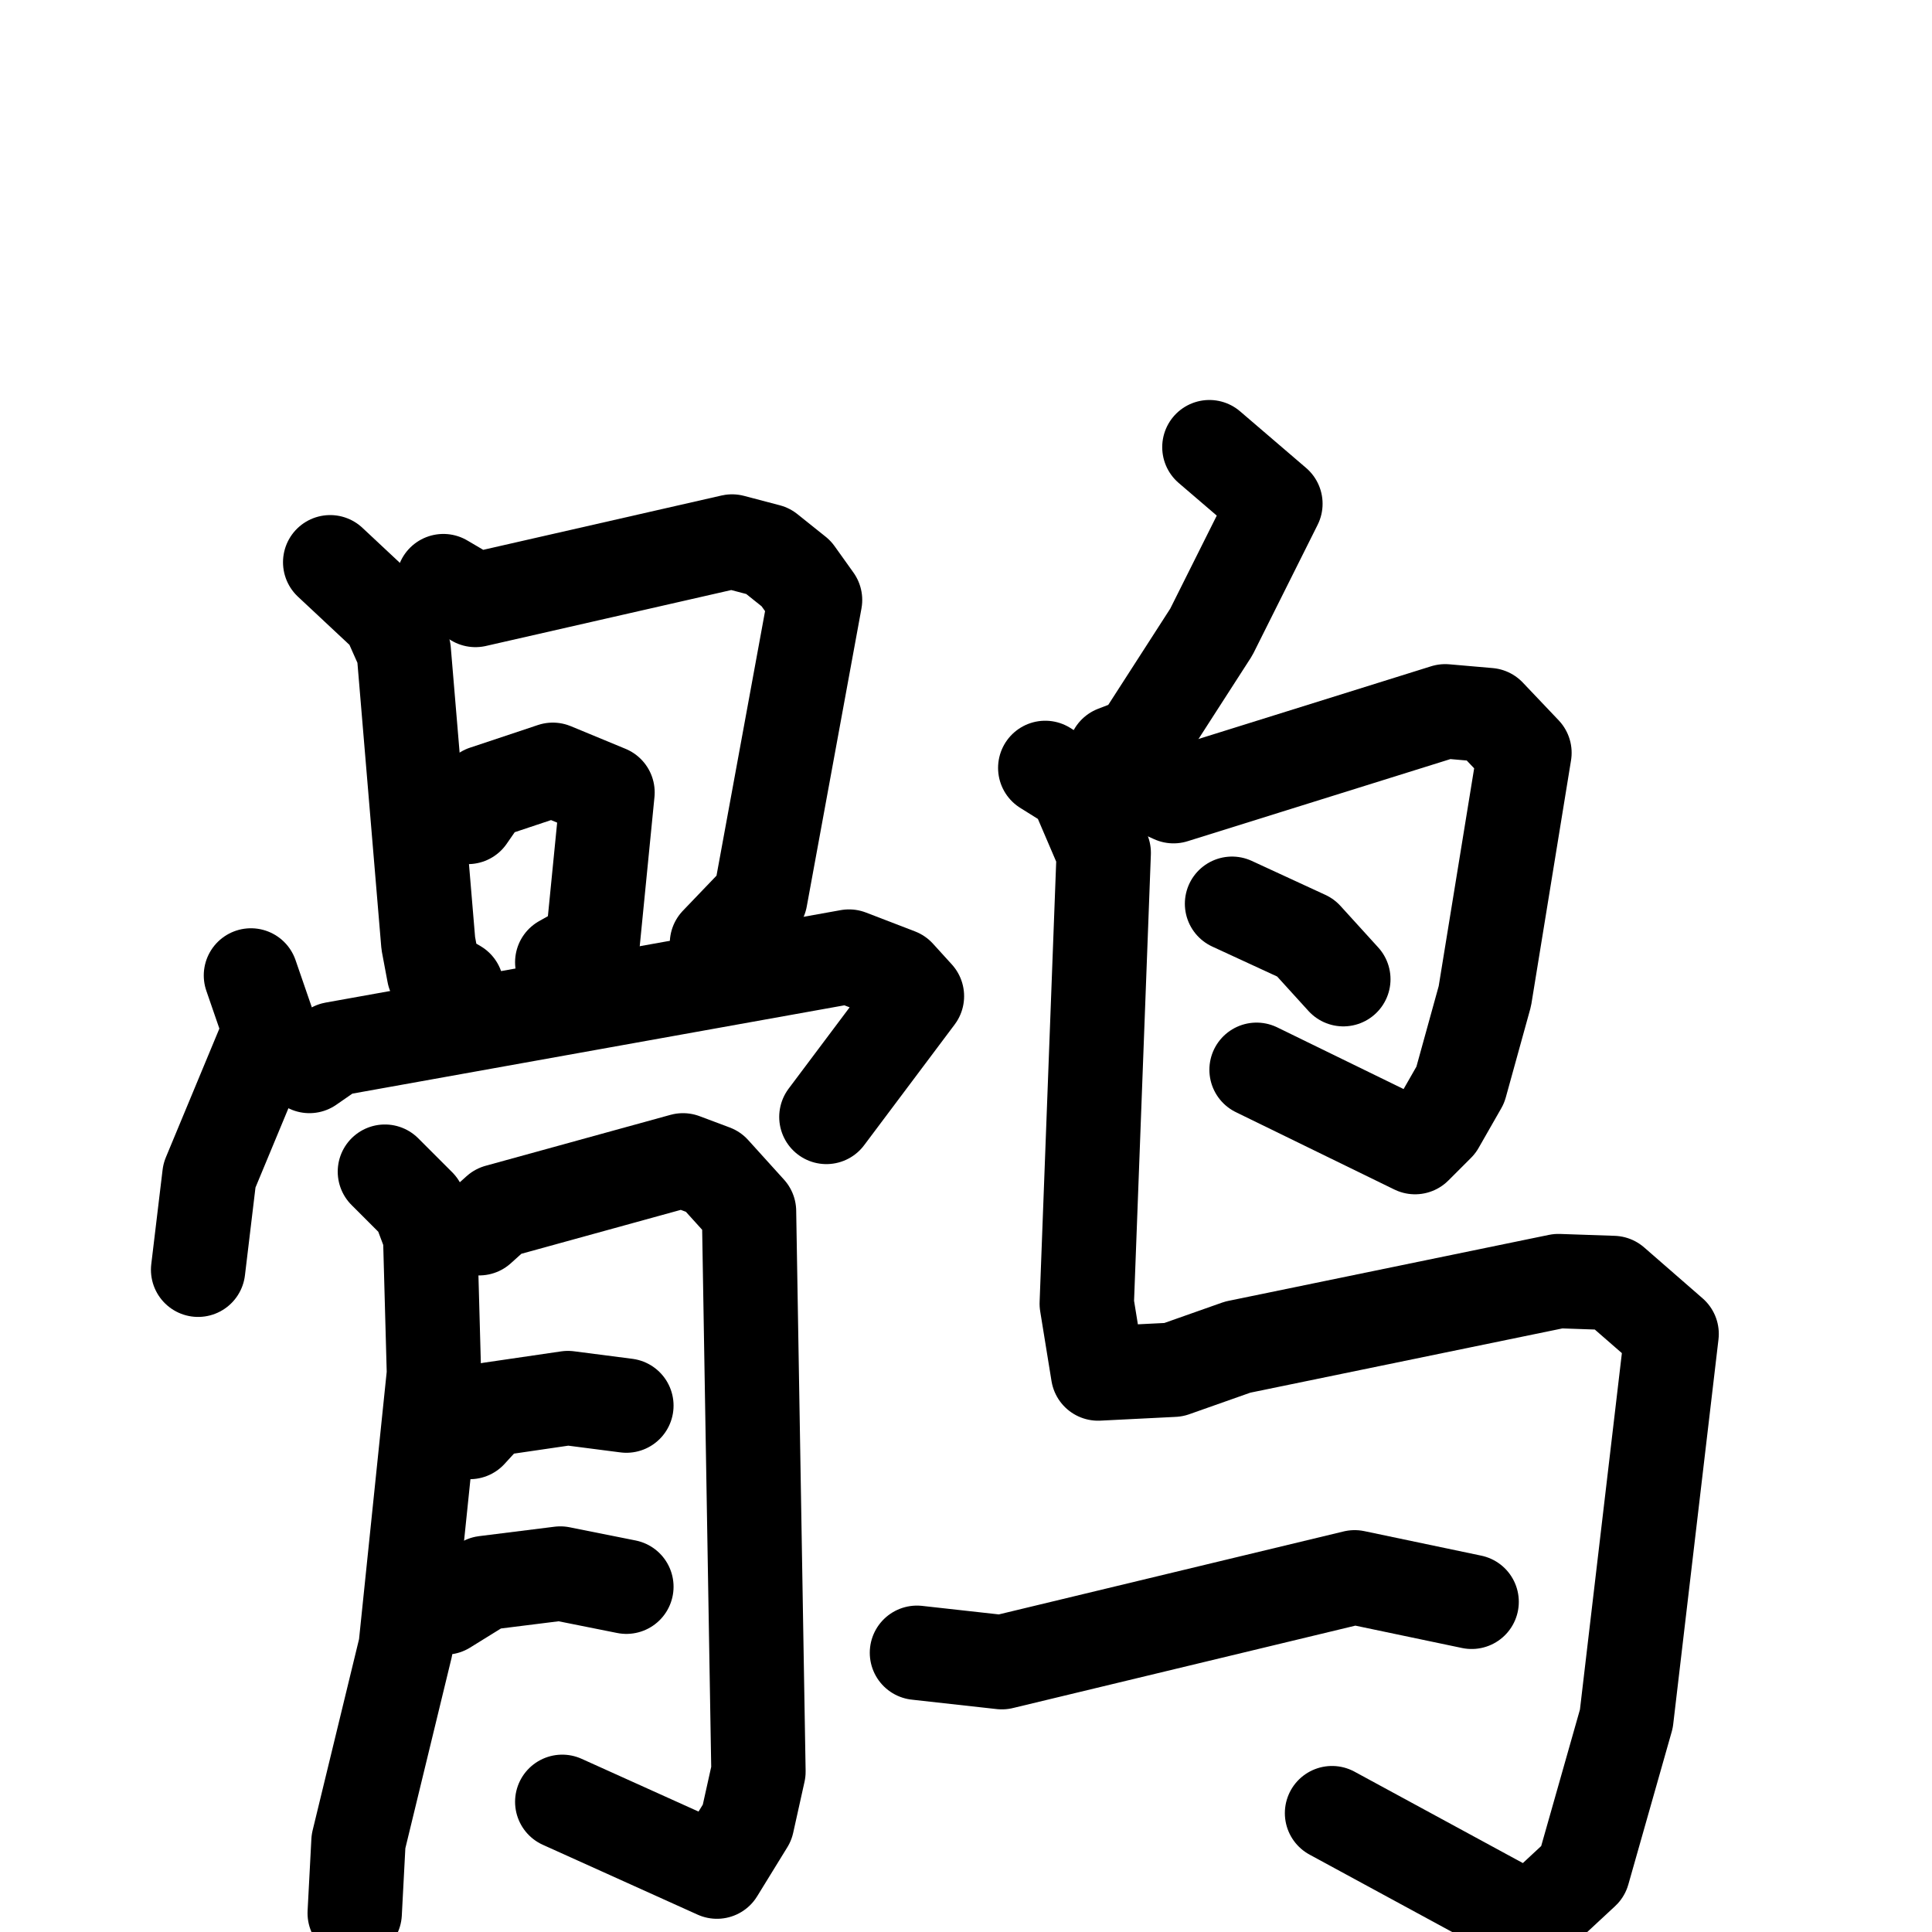 <svg xmlns="http://www.w3.org/2000/svg" viewBox="0 0 1024 1024">
  <g style="fill:none;stroke:#000000;stroke-width:50;stroke-linecap:round;stroke-linejoin:round;" transform="scale(1, 1) translate(0, 0)">
    <path d="M 175.0,298.0 L 206.0,327.0 L 214.0,345.0 L 227.0,500.0 L 230.0,516.0 L 242.0,523.0"/>
    <path d="M 235.0,308.0 L 252.0,318.0 L 388.0,287.0 L 407.0,292.0 L 422.0,304.0 L 432.0,318.0 L 403.0,476.0 L 380.0,500.0"/>
    <path d="M 248.0,433.0 L 257.0,420.0 L 293.0,408.0 L 322.0,420.0 L 314.0,501.0 L 298.0,510.0"/>
    <path d="M 133.0,517.0 L 143.0,546.0 L 111.0,623.0 L 105.0,673.0"/>
    <path d="M 164.0,565.0 L 177.0,556.0 L 450.0,507.0 L 476.0,517.0 L 486.0,528.0 L 438.0,592.0"/>
    <path d="M 204.0,621.0 L 222.0,639.0 L 228.0,655.0 L 230.0,728.0 L 215.0,873.0 L 190.0,976.0 L 188.0,1014.0"/>
    <path d="M 254.0,651.0 L 264.0,642.0 L 362.0,615.0 L 378.0,621.0 L 397.0,642.0 L 402.0,939.0 L 396.0,966.0 L 380.0,992.0 L 298.0,955.0"/>
    <path d="M 249.0,759.0 L 260.0,747.0 L 301.0,741.0 L 332.0,745.0"/>
    <path d="M 236.0,852.0 L 257.0,839.0 L 297.0,834.0 L 332.0,841.0"/>
    <path d="M 641.0,237.0 L 676.0,267.0 L 642.0,335.0 L 604.0,394.0 L 591.0,399.0"/>
    <path d="M 591.0,408.0 L 622.0,422.0 L 766.0,377.0 L 789.0,379.0 L 808.0,399.0 L 787.0,528.0 L 774.0,575.0 L 762.0,596.0 L 750.0,608.0 L 666.0,567.0"/>
    <path d="M 653.0,479.0 L 692.0,497.0 L 712.0,519.0"/>
    <path d="M 554.0,407.0 L 570.0,417.0 L 585.0,452.0 L 576.0,691.0 L 582.0,728.0 L 622.0,726.0 L 656.0,714.0 L 826.0,679.0 L 855.0,680.0 L 886.0,707.0 L 862.0,911.0 L 839.0,992.0 L 811.0,1018.0 L 706.0,961.0"/>
    <path d="M 486.0,876.0 L 531.0,881.0 L 718.0,836.0 L 780.0,849.0"/>
  </g>
</svg>
